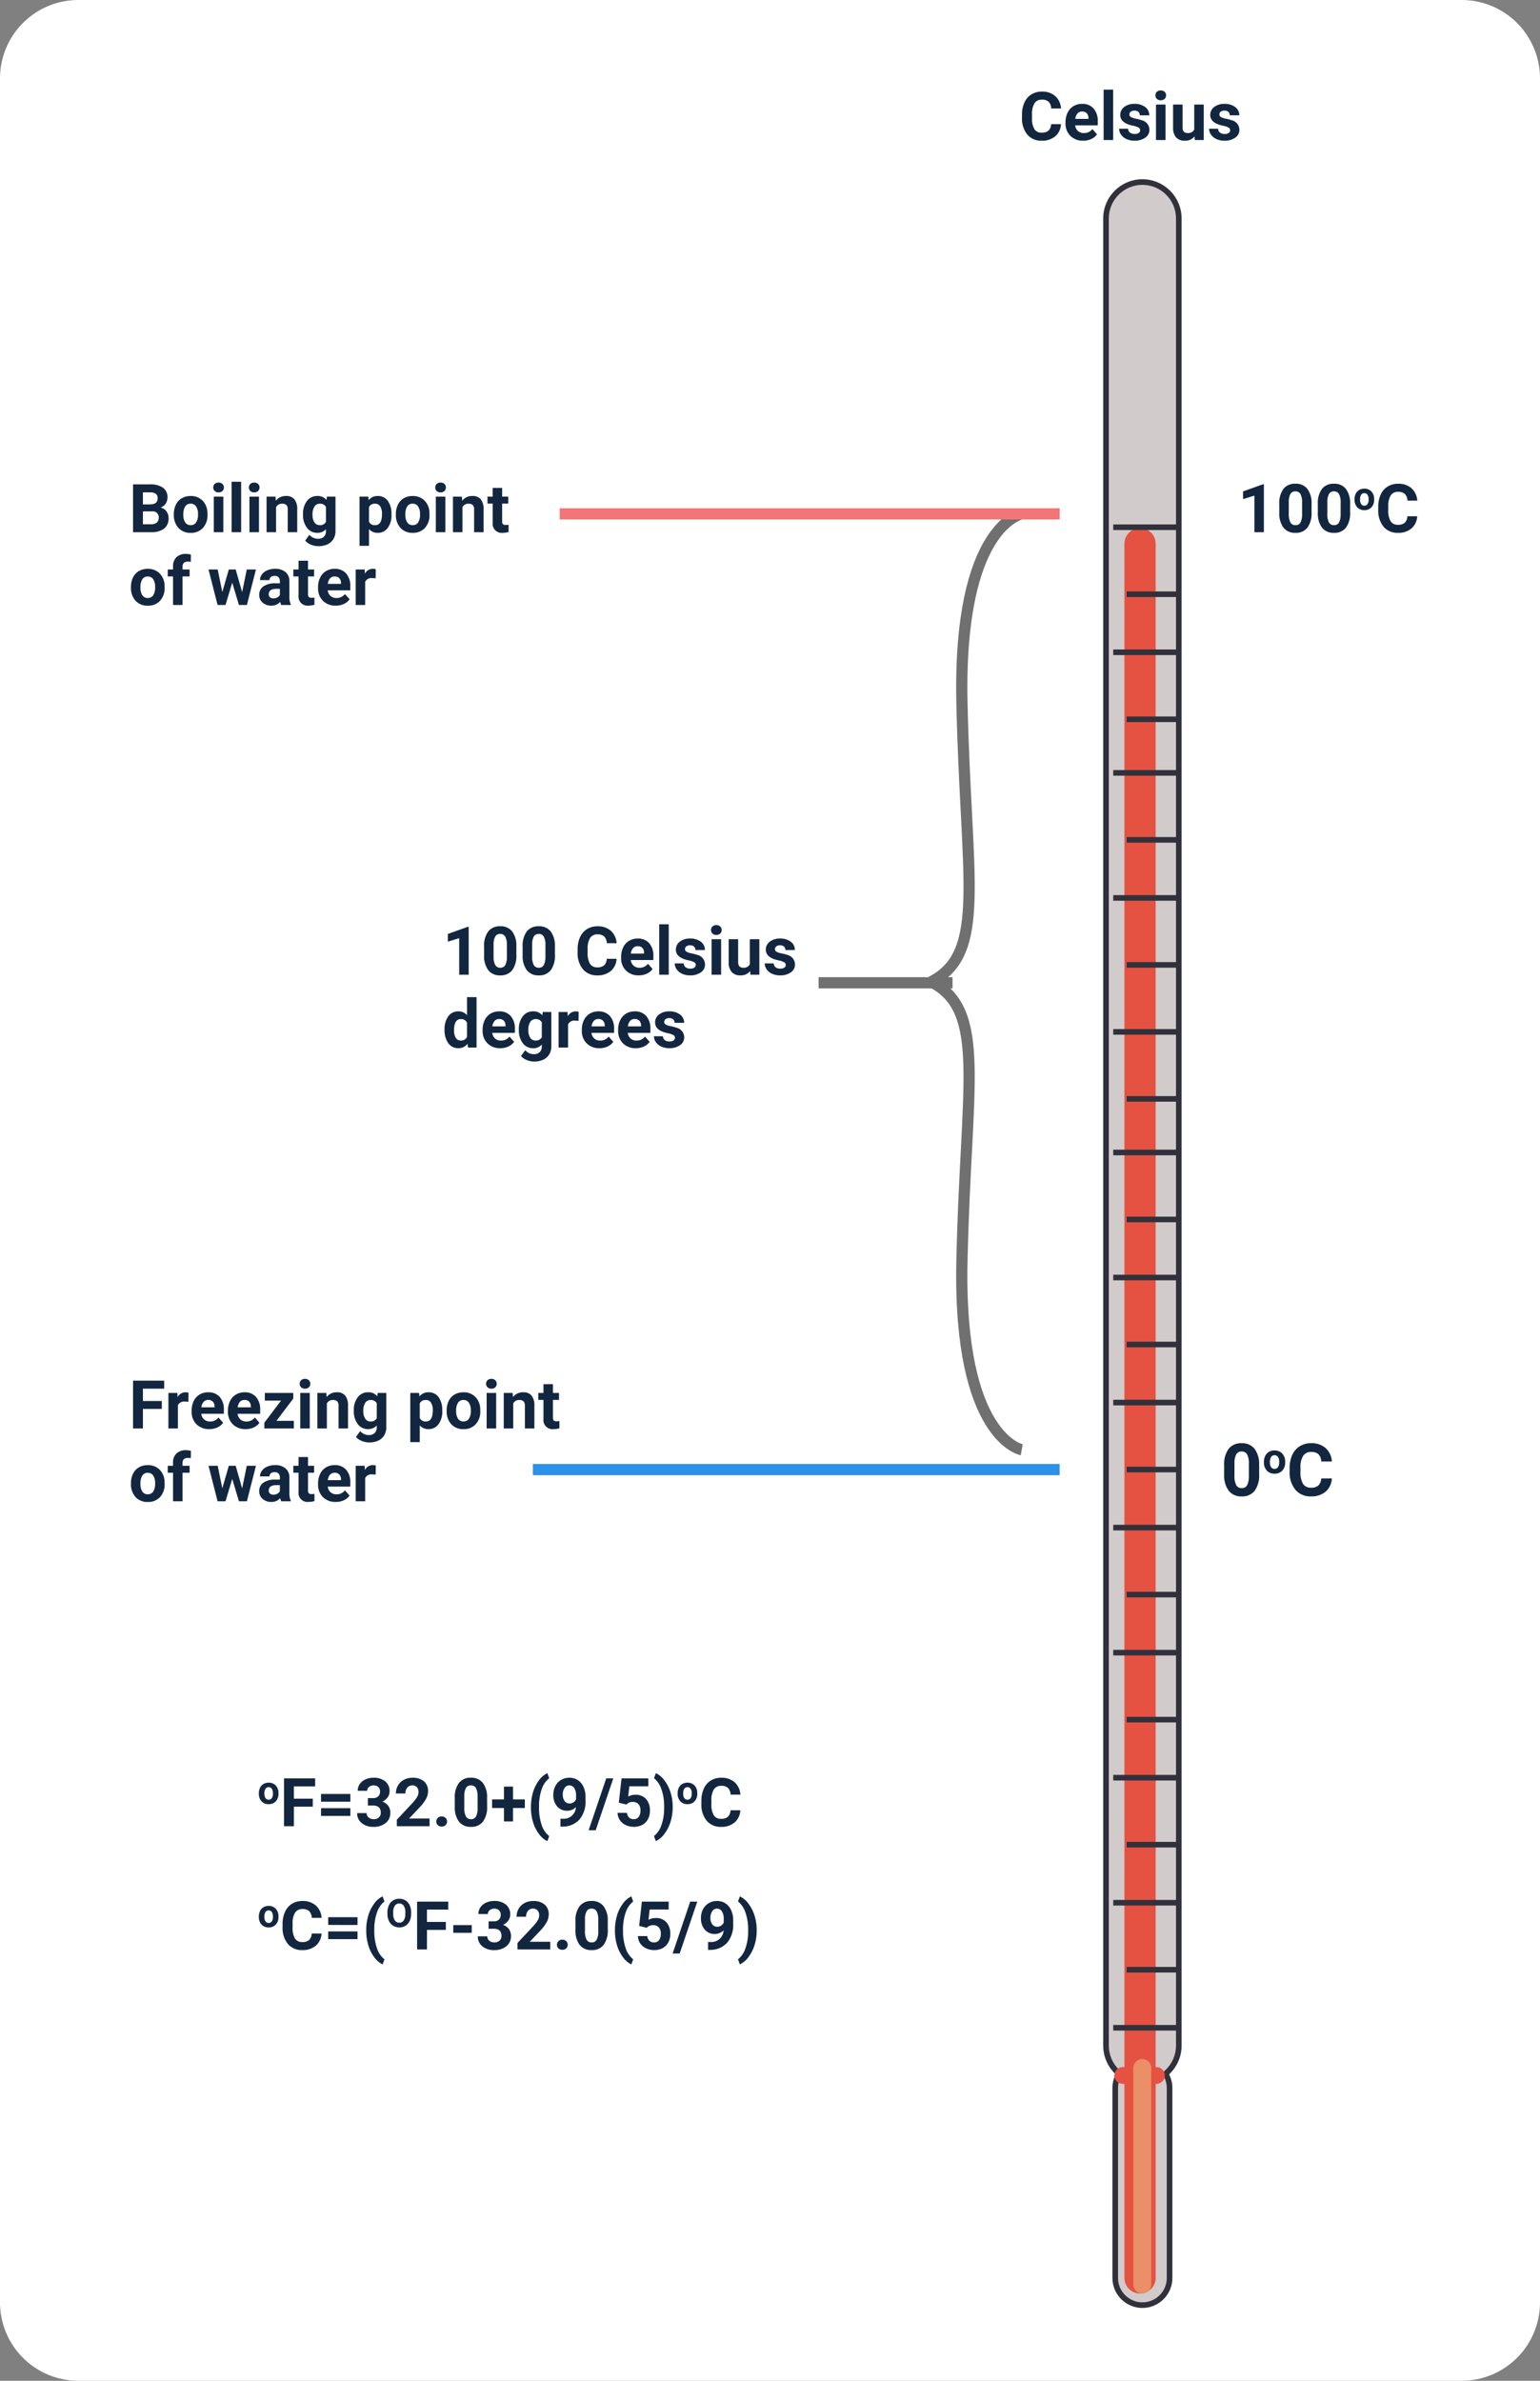 <svg xmlns="http://www.w3.org/2000/svg" width="275" height="425" viewBox="0 0 275 425">
  <rect x="0" y="0" width="275" height="425" fill="#808080" stroke="none"/>
  <g id="Grupo_178787" data-name="Grupo 178787" transform="translate(-1118 -11767.797)">
    <path id="Trazado_187568" data-name="Trazado 187568" d="M14,0H261a14,14,0,0,1,14,14V411a14,14,0,0,1-14,14H14A14,14,0,0,1,0,411V14A14,14,0,0,1,14,0Z" transform="translate(1118 11767.797)" fill="#fff"/>
    <g id="Trazado_187569" data-name="Trazado 187569" transform="translate(1315 11799.797)" fill="#d1cbcb">
      <path d="M 7 379.5 C 4.325 379.5 2.148 377.323 2.148 374.648 L 2.148 340.741 C 2.148 339.96 2.328 339.215 2.682 338.525 L 2.855 338.188 L 2.577 337.931 C 1.258 336.704 0.501 334.969 0.501 333.168 L 0.501 6.999 C 0.501 3.416 3.416 0.5 7 0.5 C 10.584 0.5 13.5 3.416 13.5 6.999 L 13.5 333.168 C 13.5 334.968 12.743 336.704 11.424 337.93 L 11.146 338.188 L 11.319 338.525 C 11.674 339.215 11.853 339.96 11.853 340.741 L 11.853 374.648 C 11.853 377.323 9.676 379.5 7 379.5 Z" stroke="none"/>
      <path d="M 7 379 C 9.401 379 11.353 377.047 11.353 374.648 L 11.353 340.741 C 11.353 340.04 11.192 339.372 10.875 338.754 L 10.528 338.08 L 11.083 337.564 C 12.302 336.432 13 334.83 13 333.168 L 13 6.999 C 13 3.691 10.309 1 7 1 C 3.692 1 1.001 3.691 1.001 6.999 L 1.001 333.168 C 1.001 334.83 1.7 336.432 2.918 337.564 L 3.473 338.08 L 3.126 338.754 C 2.809 339.372 2.648 340.04 2.648 340.741 L 2.648 374.648 C 2.648 377.047 4.6 379 7 379 M 7 380 C 4.044 380 1.648 377.603 1.648 374.648 L 1.648 340.741 C 1.648 339.86 1.86 339.03 2.237 338.297 C 0.861 337.019 0.001 335.194 0.001 333.168 L 0.001 6.999 C 0.001 3.134 3.135 8.447265827271622e-06 7 8.447265827271622e-06 C 10.866 8.447265827271622e-06 14 3.134 14 6.999 L 14 333.168 C 14 335.194 13.14 337.018 11.764 338.297 C 12.141 339.029 12.353 339.86 12.353 340.741 L 12.353 374.648 C 12.353 377.603 9.957 380 7 380 Z" stroke="none" fill="#31313c"/>
    </g>
    <path id="Trazado_187570" data-name="Trazado 187570" d="M1.5,0h6a1.5,1.5,0,0,1,0,3h-6a1.5,1.5,0,0,1,0-3Z" transform="translate(1317 12136.797)" fill="#e55242"/>
    <path id="Trazado_187571" data-name="Trazado 187571" d="M2.79,0H312.358a2.79,2.79,0,1,1,0,5.581H2.79A2.79,2.79,0,0,1,2.79,0Z" transform="translate(1318.789 12177.218) rotate(-90)" fill="#e55242"/>
    <path id="Trazado_187572" data-name="Trazado 187572" d="M1.594,0H40.26a1.594,1.594,0,1,1,0,3.189H1.594A1.594,1.594,0,0,1,1.594,0Z" transform="translate(1320.384 12177.218) rotate(-90)" fill="#ea8f68"/>
    <path id="Trazado_187573" data-name="Trazado 187573" d="M0,0H11.958" transform="translate(1316.796 11861.917)" fill="none" stroke="#31313c" stroke-width="1"/>
    <path id="Trazado_187574" data-name="Trazado 187574" d="M0,0H11.958" transform="translate(1316.796 11884.239)" fill="none" stroke="#31313c" stroke-width="1"/>
    <path id="Trazado_187575" data-name="Trazado 187575" d="M0,0H11.958" transform="translate(1316.796 11905.765)" fill="none" stroke="#31313c" stroke-width="1"/>
    <path id="Trazado_187576" data-name="Trazado 187576" d="M0,0H11.958" transform="translate(1316.796 11928.087)" fill="none" stroke="#31313c" stroke-width="1"/>
    <path id="Trazado_187577" data-name="Trazado 187577" d="M0,0H11.958" transform="translate(1316.796 11952.003)" fill="none" stroke="#31313c" stroke-width="1"/>
    <path id="Trazado_187578" data-name="Trazado 187578" d="M0,0H11.958" transform="translate(1316.796 11973.528)" fill="none" stroke="#31313c" stroke-width="1"/>
    <path id="Trazado_187579" data-name="Trazado 187579" d="M0,0H11.958" transform="translate(1316.796 11995.851)" fill="none" stroke="#31313c" stroke-width="1"/>
    <path id="Trazado_187580" data-name="Trazado 187580" d="M0,0H11.958" transform="translate(1316.796 12018.173)" fill="none" stroke="#31313c" stroke-width="1"/>
    <path id="Trazado_187581" data-name="Trazado 187581" d="M0,0H11.958" transform="translate(1316.796 12040.494)" fill="none" stroke="#31313c" stroke-width="1"/>
    <path id="Trazado_187582" data-name="Trazado 187582" d="M0,0H11.958" transform="translate(1316.796 12062.816)" fill="none" stroke="#31313c" stroke-width="1"/>
    <path id="Trazado_187583" data-name="Trazado 187583" d="M0,0H11.958" transform="translate(1316.796 12085.139)" fill="none" stroke="#31313c" stroke-width="1"/>
    <path id="Trazado_187584" data-name="Trazado 187584" d="M0,0H11.958" transform="translate(1316.796 12107.461)" fill="none" stroke="#31313c" stroke-width="1"/>
    <path id="Trazado_187585" data-name="Trazado 187585" d="M0,0H11.958" transform="translate(1316.796 12129.783)" fill="none" stroke="#31313c" stroke-width="1"/>
    <path id="Trazado_187586" data-name="Trazado 187586" d="M0,0H9.567" transform="translate(1319.188 11873.876)" fill="none" stroke="#31313c" stroke-width="1"/>
    <path id="Trazado_187587" data-name="Trazado 187587" d="M0,0H9.567" transform="translate(1319.188 11896.198)" fill="none" stroke="#31313c" stroke-width="1"/>
    <path id="Trazado_187588" data-name="Trazado 187588" d="M0,0H9.567" transform="translate(1319.188 11917.723)" fill="none" stroke="#31313c" stroke-width="1"/>
    <path id="Trazado_187589" data-name="Trazado 187589" d="M0,0H9.567" transform="translate(1319.188 11940.045)" fill="none" stroke="#31313c" stroke-width="1"/>
    <path id="Trazado_187590" data-name="Trazado 187590" d="M0,0H9.567" transform="translate(1319.188 11963.962)" fill="none" stroke="#31313c" stroke-width="1"/>
    <path id="Trazado_187591" data-name="Trazado 187591" d="M0,0H9.567" transform="translate(1319.188 11985.486)" fill="none" stroke="#31313c" stroke-width="1"/>
    <path id="Trazado_187592" data-name="Trazado 187592" d="M0,0H9.567" transform="translate(1319.188 12007.809)" fill="none" stroke="#31313c" stroke-width="1"/>
    <path id="Trazado_187593" data-name="Trazado 187593" d="M0,0H9.567" transform="translate(1319.188 12030.131)" fill="none" stroke="#31313c" stroke-width="1"/>
    <path id="Trazado_187594" data-name="Trazado 187594" d="M0,0H9.567" transform="translate(1319.188 12052.453)" fill="none" stroke="#31313c" stroke-width="1"/>
    <path id="Trazado_187595" data-name="Trazado 187595" d="M0,0H9.567" transform="translate(1319.188 12074.775)" fill="none" stroke="#31313c" stroke-width="1"/>
    <path id="Trazado_187596" data-name="Trazado 187596" d="M0,0H9.567" transform="translate(1319.188 12097.097)" fill="none" stroke="#31313c" stroke-width="1"/>
    <path id="Trazado_187597" data-name="Trazado 187597" d="M0,0H9.567" transform="translate(1319.188 12119.419)" fill="none" stroke="#31313c" stroke-width="1"/>
    <path id="Trazado_187598" data-name="Trazado 187598" d="M4.693,0H3V-6.527L.979-5.9V-7.277L4.512-8.543h.182Zm8.514-3.527A4.322,4.322,0,0,1,12.475-.82,2.557,2.557,0,0,1,10.33.117,2.574,2.574,0,0,1,8.2-.8a4.2,4.2,0,0,1-.756-2.637V-5.01a4.265,4.265,0,0,1,.741-2.713,2.576,2.576,0,0,1,2.136-.926,2.578,2.578,0,0,1,2.133.917A4.182,4.182,0,0,1,13.207-5.1ZM11.514-5.254a3.124,3.124,0,0,0-.29-1.546.98.98,0,0,0-.905-.484.963.963,0,0,0-.882.46,2.924,2.924,0,0,0-.3,1.44v2.076a3.279,3.279,0,0,0,.284,1.551.967.967,0,0,0,.911.507.951.951,0,0,0,.9-.487,3.2,3.2,0,0,0,.287-1.49Zm8.578,1.727A4.322,4.322,0,0,1,19.359-.82a2.557,2.557,0,0,1-2.145.938A2.574,2.574,0,0,1,15.082-.8a4.2,4.2,0,0,1-.756-2.637V-5.01a4.265,4.265,0,0,1,.741-2.713A2.576,2.576,0,0,1,17.2-8.648a2.578,2.578,0,0,1,2.133.917A4.182,4.182,0,0,1,20.092-5.1ZM18.4-5.254a3.124,3.124,0,0,0-.29-1.546.98.98,0,0,0-.905-.484.963.963,0,0,0-.882.46,2.924,2.924,0,0,0-.3,1.44v2.076A3.279,3.279,0,0,0,16.3-1.755a.967.967,0,0,0,.911.507.951.951,0,0,0,.9-.487,3.2,3.2,0,0,0,.287-1.49Zm2.481-.629a2.193,2.193,0,0,1,.212-.981,1.551,1.551,0,0,1,.61-.666,1.78,1.78,0,0,1,.925-.236,1.684,1.684,0,0,1,1.222.458,1.838,1.838,0,0,1,.528,1.244l.007.253a1.933,1.933,0,0,1-.475,1.365,1.651,1.651,0,0,1-1.275.514,1.66,1.66,0,0,1-1.277-.513,1.967,1.967,0,0,1-.477-1.394Zm.988.07a1.382,1.382,0,0,0,.2.806.654.654,0,0,0,.567.279A.655.655,0,0,0,23.194-5a1.513,1.513,0,0,0,.2-.881,1.368,1.368,0,0,0-.2-.8.655.655,0,0,0-.567-.284.645.645,0,0,0-.561.282A1.538,1.538,0,0,0,21.868-5.813Zm10.2,2.971A3.019,3.019,0,0,1,31.054-.674a3.57,3.57,0,0,1-2.417.791,3.21,3.21,0,0,1-2.581-1.1,4.529,4.529,0,0,1-.94-3.032v-.521a5.114,5.114,0,0,1,.434-2.168,3.249,3.249,0,0,1,1.239-1.438,3.471,3.471,0,0,1,1.872-.5,3.478,3.478,0,0,1,2.379.791,3.244,3.244,0,0,1,1.043,2.221H30.325a1.782,1.782,0,0,0-.46-1.2,1.7,1.7,0,0,0-1.2-.372,1.494,1.494,0,0,0-1.315.63A3.53,3.53,0,0,0,26.9-4.623v.645a3.778,3.778,0,0,0,.419,2.021,1.466,1.466,0,0,0,1.321.639,1.735,1.735,0,0,0,1.216-.372,1.681,1.681,0,0,0,.46-1.151Z" transform="translate(1339 11862.797)" fill="#12263f"/>
    <path id="Trazado_187599" data-name="Trazado 187599" d="M7.459-2.842A3.019,3.019,0,0,1,6.442-.674,3.57,3.57,0,0,1,4.025.117a3.21,3.21,0,0,1-2.581-1.1A4.529,4.529,0,0,1,.5-4.02v-.521A5.114,5.114,0,0,1,.938-6.709,3.249,3.249,0,0,1,2.177-8.147a3.471,3.471,0,0,1,1.872-.5,3.478,3.478,0,0,1,2.379.791A3.244,3.244,0,0,1,7.471-5.637H5.713a1.782,1.782,0,0,0-.46-1.2,1.7,1.7,0,0,0-1.2-.372,1.494,1.494,0,0,0-1.315.63,3.53,3.53,0,0,0-.448,1.954v.645A3.778,3.778,0,0,0,2.7-1.957a1.466,1.466,0,0,0,1.321.639A1.735,1.735,0,0,0,5.241-1.69,1.681,1.681,0,0,0,5.7-2.842ZM11.42.117A3.112,3.112,0,0,1,9.149-.738a3.041,3.041,0,0,1-.876-2.279v-.164A3.83,3.83,0,0,1,8.643-4.89,2.709,2.709,0,0,1,9.688-6.05a2.936,2.936,0,0,1,1.544-.407,2.631,2.631,0,0,1,2.048.82,3.333,3.333,0,0,1,.747,2.326v.691H9.99a1.573,1.573,0,0,0,.5,1,1.5,1.5,0,0,0,1.046.375,1.828,1.828,0,0,0,1.529-.709l.832.932a2.542,2.542,0,0,1-1.031.841A3.383,3.383,0,0,1,11.42.117Zm-.193-5.209a1.058,1.058,0,0,0-.817.341,1.768,1.768,0,0,0-.4.977h2.355v-.135a1.261,1.261,0,0,0-.3-.874A1.092,1.092,0,0,0,11.227-5.092ZM16.775,0h-1.7V-9h1.7ZM21.6-1.752a.546.546,0,0,0-.308-.489,3.494,3.494,0,0,0-.987-.319q-2.262-.475-2.262-1.922a1.742,1.742,0,0,1,.7-1.409,2.825,2.825,0,0,1,1.831-.565,3.04,3.04,0,0,1,1.931.568,1.791,1.791,0,0,1,.724,1.477H21.539a.819.819,0,0,0-.234-.6.992.992,0,0,0-.732-.237,1.013,1.013,0,0,0-.662.193.61.61,0,0,0-.234.492.522.522,0,0,0,.267.454,2.743,2.743,0,0,0,.9.3,7.346,7.346,0,0,1,1.066.284A1.752,1.752,0,0,1,23.25-1.822a1.654,1.654,0,0,1-.744,1.4,3.21,3.21,0,0,1-1.922.536,3.353,3.353,0,0,1-1.415-.284,2.374,2.374,0,0,1-.97-.779,1.811,1.811,0,0,1-.352-1.069h1.605a.884.884,0,0,0,.334.691,1.325,1.325,0,0,0,.832.24,1.226,1.226,0,0,0,.735-.185A.574.574,0,0,0,21.6-1.752ZM26.127,0h-1.7V-6.34h1.7Zm-1.8-7.98a.834.834,0,0,1,.255-.627.958.958,0,0,1,.694-.246.96.96,0,0,1,.691.246.829.829,0,0,1,.258.627.831.831,0,0,1-.261.633.962.962,0,0,1-.688.246.962.962,0,0,1-.688-.246A.831.831,0,0,1,24.328-7.98Zm6.99,7.336a2.124,2.124,0,0,1-1.734.762,2,2,0,0,1-1.556-.586,2.5,2.5,0,0,1-.548-1.717V-6.34h1.693v4.1q0,.991.9.991a1.223,1.223,0,0,0,1.184-.6V-6.34h1.7V0H31.365ZM37.67-1.752a.546.546,0,0,0-.308-.489,3.494,3.494,0,0,0-.987-.319q-2.262-.475-2.262-1.922a1.742,1.742,0,0,1,.7-1.409,2.825,2.825,0,0,1,1.831-.565,3.04,3.04,0,0,1,1.931.568A1.791,1.791,0,0,1,39.3-4.412H37.605a.819.819,0,0,0-.234-.6.992.992,0,0,0-.732-.237,1.013,1.013,0,0,0-.662.193.61.61,0,0,0-.234.492.522.522,0,0,0,.267.454,2.743,2.743,0,0,0,.9.3,7.346,7.346,0,0,1,1.066.284,1.752,1.752,0,0,1,1.342,1.705,1.654,1.654,0,0,1-.744,1.4A3.21,3.21,0,0,1,36.65.117a3.353,3.353,0,0,1-1.415-.284,2.374,2.374,0,0,1-.97-.779,1.811,1.811,0,0,1-.352-1.069H35.52a.884.884,0,0,0,.334.691,1.325,1.325,0,0,0,.832.24,1.226,1.226,0,0,0,.735-.185A.574.574,0,0,0,37.67-1.752Z" transform="translate(1300 11792.797)" fill="#12263f"/>
    <path id="Trazado_187600" data-name="Trazado 187600" d="M.762,0V-8.531H3.75a3.924,3.924,0,0,1,2.355.595,2.034,2.034,0,0,1,.8,1.743,1.927,1.927,0,0,1-.322,1.1,1.861,1.861,0,0,1-.9.7,1.8,1.8,0,0,1,1.034.662A1.957,1.957,0,0,1,7.1-2.508,2.251,2.251,0,0,1,6.316-.645,3.535,3.535,0,0,1,4.078,0ZM2.52-3.715v2.3H4.025a1.453,1.453,0,0,0,.97-.3,1.015,1.015,0,0,0,.349-.817A1.071,1.071,0,0,0,4.131-3.715Zm0-1.242h1.3Q5.15-4.98,5.15-6.018a.98.98,0,0,0-.337-.835A1.772,1.772,0,0,0,3.75-7.107H2.52ZM8.045-3.229A3.76,3.76,0,0,1,8.408-4.91,2.659,2.659,0,0,1,9.454-6.053a3.051,3.051,0,0,1,1.585-.4,2.887,2.887,0,0,1,2.095.785,3.151,3.151,0,0,1,.905,2.133l.012.434a3.314,3.314,0,0,1-.814,2.341,2.831,2.831,0,0,1-2.186.882A2.845,2.845,0,0,1,8.862-.762a3.372,3.372,0,0,1-.817-2.391Zm1.693.12a2.37,2.37,0,0,0,.34,1.382,1.121,1.121,0,0,0,.973.478,1.124,1.124,0,0,0,.961-.472,2.593,2.593,0,0,0,.346-1.511A2.346,2.346,0,0,0,12.012-4.6a1.124,1.124,0,0,0-.973-.487,1.105,1.105,0,0,0-.961.484A2.637,2.637,0,0,0,9.738-3.108ZM16.881,0h-1.7V-6.34h1.7Zm-1.8-7.98a.834.834,0,0,1,.255-.627.958.958,0,0,1,.694-.246.96.96,0,0,1,.691.246.829.829,0,0,1,.258.627.831.831,0,0,1-.261.633.962.962,0,0,1-.688.246.962.962,0,0,1-.688-.246A.831.831,0,0,1,15.082-7.98ZM20.063,0h-1.7V-9h1.7Zm3.182,0h-1.7V-6.34h1.7Zm-1.8-7.98a.834.834,0,0,1,.255-.627.958.958,0,0,1,.694-.246.96.96,0,0,1,.691.246.829.829,0,0,1,.258.627.831.831,0,0,1-.261.633.962.962,0,0,1-.688.246.962.962,0,0,1-.688-.246A.831.831,0,0,1,21.445-7.98ZM26.2-6.34l.053.732a2.213,2.213,0,0,1,1.822-.85,1.84,1.84,0,0,1,1.5.592,2.761,2.761,0,0,1,.5,1.77V0H28.383V-4.055a1.1,1.1,0,0,0-.234-.782,1.049,1.049,0,0,0-.779-.243,1.165,1.165,0,0,0-1.072.609V0H24.6V-6.34Zm4.916,3.123a3.716,3.716,0,0,1,.694-2.35,2.25,2.25,0,0,1,1.872-.891,1.973,1.973,0,0,1,1.623.715l.07-.6h1.535V-.211a2.71,2.71,0,0,1-.378,1.447,2.427,2.427,0,0,1-1.063.938,3.739,3.739,0,0,1-1.605.322A3.476,3.476,0,0,1,32.5,2.218a2.413,2.413,0,0,1-1-.718L32.25.469a1.984,1.984,0,0,0,1.535.709,1.452,1.452,0,0,0,1.049-.36,1.352,1.352,0,0,0,.375-1.022v-.34a1.959,1.959,0,0,1-1.541.662,2.244,2.244,0,0,1-1.849-.894,3.715,3.715,0,0,1-.706-2.37Zm1.693.126a2.314,2.314,0,0,0,.346,1.353,1.1,1.1,0,0,0,.949.49,1.176,1.176,0,0,0,1.107-.581V-4.5a1.173,1.173,0,0,0-1.1-.581,1.107,1.107,0,0,0-.958.5A2.608,2.608,0,0,0,32.807-3.091Zm14.1-.021a3.8,3.8,0,0,1-.665,2.347,2.132,2.132,0,0,1-1.8.882,1.975,1.975,0,0,1-1.553-.668V2.438H41.2V-6.34h1.57l.059.621a1.99,1.99,0,0,1,1.605-.738,2.147,2.147,0,0,1,1.822.867A3.905,3.905,0,0,1,46.9-3.2Zm-1.693-.123A2.5,2.5,0,0,0,44.9-4.6a1.021,1.021,0,0,0-.911-.48,1.109,1.109,0,0,0-1.1.609v2.6A1.128,1.128,0,0,0,44-1.248Q45.211-1.248,45.211-3.234Zm2.479.006a3.76,3.76,0,0,1,.363-1.682A2.659,2.659,0,0,1,49.1-6.053a3.051,3.051,0,0,1,1.585-.4,2.887,2.887,0,0,1,2.095.785,3.151,3.151,0,0,1,.905,2.133l.012.434a3.314,3.314,0,0,1-.814,2.341A2.831,2.831,0,0,1,50.7.117a2.845,2.845,0,0,1-2.188-.879,3.372,3.372,0,0,1-.817-2.391Zm1.693.12a2.37,2.37,0,0,0,.34,1.382,1.121,1.121,0,0,0,.973.478,1.124,1.124,0,0,0,.961-.472A2.593,2.593,0,0,0,52-3.232,2.346,2.346,0,0,0,51.656-4.6a1.124,1.124,0,0,0-.973-.487,1.105,1.105,0,0,0-.961.484A2.637,2.637,0,0,0,49.383-3.108ZM56.525,0h-1.7V-6.34h1.7Zm-1.8-7.98a.834.834,0,0,1,.255-.627.958.958,0,0,1,.694-.246.96.96,0,0,1,.691.246.829.829,0,0,1,.258.627.831.831,0,0,1-.261.633.962.962,0,0,1-.688.246.962.962,0,0,1-.688-.246A.831.831,0,0,1,54.727-7.98ZM59.479-6.34l.053.732a2.213,2.213,0,0,1,1.822-.85,1.84,1.84,0,0,1,1.5.592,2.761,2.761,0,0,1,.5,1.77V0H61.664V-4.055a1.1,1.1,0,0,0-.234-.782,1.049,1.049,0,0,0-.779-.243,1.165,1.165,0,0,0-1.072.609V0H57.885V-6.34ZM66.668-7.9V-6.34h1.084V-5.1H66.668v3.164a.756.756,0,0,0,.135.5.677.677,0,0,0,.516.152,2.7,2.7,0,0,0,.5-.041V-.035a3.486,3.486,0,0,1-1.025.152,1.617,1.617,0,0,1-1.816-1.8V-5.1h-.926V-6.34h.926V-7.9ZM.387,9.771A3.76,3.76,0,0,1,.75,8.09,2.659,2.659,0,0,1,1.8,6.947a3.051,3.051,0,0,1,1.585-.4,2.887,2.887,0,0,1,2.095.785,3.151,3.151,0,0,1,.905,2.133l.012.434a3.314,3.314,0,0,1-.814,2.341,2.831,2.831,0,0,1-2.186.882A2.845,2.845,0,0,1,1.2,12.238,3.372,3.372,0,0,1,.387,9.848Zm1.693.12a2.37,2.37,0,0,0,.34,1.382,1.121,1.121,0,0,0,.973.478,1.124,1.124,0,0,0,.961-.472A2.593,2.593,0,0,0,4.7,9.768,2.346,2.346,0,0,0,4.354,8.4a1.124,1.124,0,0,0-.973-.487,1.105,1.105,0,0,0-.961.484A2.637,2.637,0,0,0,2.08,9.892ZM7.9,13V7.9H6.955V6.66H7.9V6.121a2.189,2.189,0,0,1,.612-1.655,2.371,2.371,0,0,1,1.714-.589,3.959,3.959,0,0,1,.861.117l-.018,1.313a2.159,2.159,0,0,0-.516-.053q-.955,0-.955.9v.51h1.26V7.9H9.6V13Zm12.34-2.3L21.07,6.66h1.635L21.088,13H19.67l-1.2-3.99L17.268,13H15.855L14.238,6.66h1.635l.826,4.031,1.16-4.031h1.225ZM27.217,13a1.88,1.88,0,0,1-.17-.568,2.049,2.049,0,0,1-1.6.686,2.251,2.251,0,0,1-1.544-.539,1.734,1.734,0,0,1-.612-1.359,1.792,1.792,0,0,1,.747-1.547A3.686,3.686,0,0,1,26.2,9.127h.779V8.764a1.045,1.045,0,0,0-.226-.7.887.887,0,0,0-.712-.264A1.009,1.009,0,0,0,25.368,8a.7.7,0,0,0-.243.563H23.432a1.7,1.7,0,0,1,.34-1.02,2.246,2.246,0,0,1,.961-.735,3.5,3.5,0,0,1,1.395-.267,2.767,2.767,0,0,1,1.86.589,2.06,2.06,0,0,1,.688,1.655v2.748a3.031,3.031,0,0,0,.252,1.365V13Zm-1.4-1.178a1.458,1.458,0,0,0,.691-.167,1.1,1.1,0,0,0,.469-.448v-1.09h-.633q-1.271,0-1.354.879l-.006.1a.678.678,0,0,0,.223.521A.865.865,0,0,0,25.816,11.822ZM32,5.1V6.66h1.084V7.9H32v3.164a.756.756,0,0,0,.135.5.677.677,0,0,0,.516.152,2.7,2.7,0,0,0,.5-.041v1.283a3.486,3.486,0,0,1-1.025.152,1.617,1.617,0,0,1-1.816-1.8V7.9h-.926V6.66h.926V5.1Zm4.945,8.016a3.112,3.112,0,0,1-2.271-.855A3.041,3.041,0,0,1,33.8,9.982V9.818a3.83,3.83,0,0,1,.369-1.708,2.709,2.709,0,0,1,1.046-1.16,2.936,2.936,0,0,1,1.544-.407,2.631,2.631,0,0,1,2.048.82,3.333,3.333,0,0,1,.747,2.326v.691H35.52a1.573,1.573,0,0,0,.5,1,1.5,1.5,0,0,0,1.046.375,1.828,1.828,0,0,0,1.529-.709l.832.932a2.542,2.542,0,0,1-1.031.841A3.383,3.383,0,0,1,36.949,13.117Zm-.193-5.209a1.058,1.058,0,0,0-.817.341,1.768,1.768,0,0,0-.4.977h2.355V9.091a1.261,1.261,0,0,0-.3-.874A1.092,1.092,0,0,0,36.756,7.908Zm7.324.34a4.6,4.6,0,0,0-.609-.047,1.24,1.24,0,0,0-1.26.65V13H40.518V6.66h1.6l.047.756a1.569,1.569,0,0,1,1.412-.873,1.774,1.774,0,0,1,.527.076Z" transform="translate(1141 11862.797)" fill="#12263f"/>
    <path id="Trazado_187601" data-name="Trazado 187601" d="M5.895-3.486H2.52V0H.762V-8.531H6.316v1.424H2.52v2.2H5.895Zm4.74-1.266a4.6,4.6,0,0,0-.609-.047,1.24,1.24,0,0,0-1.26.65V0H7.072V-6.34h1.6l.047.756a1.569,1.569,0,0,1,1.412-.873,1.774,1.774,0,0,1,.527.076ZM14.367.117A3.112,3.112,0,0,1,12.1-.738a3.041,3.041,0,0,1-.876-2.279v-.164A3.83,3.83,0,0,1,11.59-4.89a2.709,2.709,0,0,1,1.046-1.16,2.936,2.936,0,0,1,1.544-.407,2.631,2.631,0,0,1,2.048.82,3.333,3.333,0,0,1,.747,2.326v.691H12.938a1.573,1.573,0,0,0,.5,1,1.5,1.5,0,0,0,1.046.375,1.828,1.828,0,0,0,1.529-.709l.832.932a2.542,2.542,0,0,1-1.031.841A3.383,3.383,0,0,1,14.367.117Zm-.193-5.209a1.058,1.058,0,0,0-.817.341,1.768,1.768,0,0,0-.4.977h2.355v-.135a1.261,1.261,0,0,0-.3-.874A1.092,1.092,0,0,0,14.174-5.092ZM20.854.117a3.112,3.112,0,0,1-2.271-.855,3.041,3.041,0,0,1-.876-2.279v-.164a3.83,3.83,0,0,1,.369-1.708,2.709,2.709,0,0,1,1.046-1.16,2.936,2.936,0,0,1,1.544-.407,2.631,2.631,0,0,1,2.048.82,3.333,3.333,0,0,1,.747,2.326v.691H19.424a1.573,1.573,0,0,0,.5,1,1.5,1.5,0,0,0,1.046.375,1.828,1.828,0,0,0,1.529-.709l.832.932a2.542,2.542,0,0,1-1.031.841A3.383,3.383,0,0,1,20.854.117ZM20.66-5.092a1.058,1.058,0,0,0-.817.341,1.768,1.768,0,0,0-.4.977H21.8v-.135a1.261,1.261,0,0,0-.3-.874A1.092,1.092,0,0,0,20.66-5.092Zm5.707,3.727h3.1V0H24.205V-1.031l2.982-3.943H24.293V-6.34h5.08v1ZM32.314,0h-1.7V-6.34h1.7Zm-1.8-7.98a.834.834,0,0,1,.255-.627.958.958,0,0,1,.694-.246.96.96,0,0,1,.691.246.829.829,0,0,1,.258.627.831.831,0,0,1-.261.633.962.962,0,0,1-.688.246.962.962,0,0,1-.688-.246A.831.831,0,0,1,30.516-7.98ZM35.268-6.34l.053.732a2.213,2.213,0,0,1,1.822-.85,1.84,1.84,0,0,1,1.5.592,2.761,2.761,0,0,1,.5,1.77V0H37.453V-4.055a1.1,1.1,0,0,0-.234-.782,1.049,1.049,0,0,0-.779-.243,1.165,1.165,0,0,0-1.072.609V0H33.674V-6.34Zm4.916,3.123a3.716,3.716,0,0,1,.694-2.35,2.25,2.25,0,0,1,1.872-.891,1.973,1.973,0,0,1,1.623.715l.07-.6h1.535V-.211A2.71,2.71,0,0,1,45.6,1.236a2.427,2.427,0,0,1-1.063.938,3.739,3.739,0,0,1-1.605.322,3.476,3.476,0,0,1-1.359-.278,2.413,2.413,0,0,1-1-.718L41.32.469a1.984,1.984,0,0,0,1.535.709A1.452,1.452,0,0,0,43.9.817a1.352,1.352,0,0,0,.375-1.022v-.34a1.959,1.959,0,0,1-1.541.662A2.244,2.244,0,0,1,40.89-.776a3.715,3.715,0,0,1-.706-2.37Zm1.693.126a2.314,2.314,0,0,0,.346,1.353,1.1,1.1,0,0,0,.949.49,1.176,1.176,0,0,0,1.107-.581V-4.5a1.173,1.173,0,0,0-1.1-.581,1.107,1.107,0,0,0-.958.5A2.608,2.608,0,0,0,41.877-3.091Zm14.1-.021A3.8,3.8,0,0,1,55.31-.765a2.132,2.132,0,0,1-1.8.882,1.975,1.975,0,0,1-1.553-.668V2.438H50.268V-6.34h1.57l.059.621A1.99,1.99,0,0,1,53.5-6.457a2.147,2.147,0,0,1,1.822.867,3.905,3.905,0,0,1,.65,2.391Zm-1.693-.123A2.5,2.5,0,0,0,53.968-4.6a1.021,1.021,0,0,0-.911-.48,1.109,1.109,0,0,0-1.1.609v2.6a1.128,1.128,0,0,0,1.107.627Q54.281-1.248,54.281-3.234Zm2.479.006a3.76,3.76,0,0,1,.363-1.682,2.659,2.659,0,0,1,1.046-1.143,3.051,3.051,0,0,1,1.585-.4,2.887,2.887,0,0,1,2.095.785,3.151,3.151,0,0,1,.905,2.133l.012.434a3.314,3.314,0,0,1-.814,2.341,2.831,2.831,0,0,1-2.186.882,2.845,2.845,0,0,1-2.188-.879,3.372,3.372,0,0,1-.817-2.391Zm1.693.12a2.37,2.37,0,0,0,.34,1.382,1.121,1.121,0,0,0,.973.478,1.124,1.124,0,0,0,.961-.472,2.593,2.593,0,0,0,.346-1.511A2.346,2.346,0,0,0,60.727-4.6a1.124,1.124,0,0,0-.973-.487,1.105,1.105,0,0,0-.961.484A2.637,2.637,0,0,0,58.453-3.108ZM65.6,0H63.9V-6.34h1.7ZM63.8-7.98a.834.834,0,0,1,.255-.627.958.958,0,0,1,.694-.246.96.96,0,0,1,.691.246.829.829,0,0,1,.258.627.831.831,0,0,1-.261.633.962.962,0,0,1-.688.246.962.962,0,0,1-.688-.246A.831.831,0,0,1,63.8-7.98ZM68.549-6.34l.053.732a2.213,2.213,0,0,1,1.822-.85,1.84,1.84,0,0,1,1.5.592,2.761,2.761,0,0,1,.5,1.77V0H70.734V-4.055a1.1,1.1,0,0,0-.234-.782,1.049,1.049,0,0,0-.779-.243,1.165,1.165,0,0,0-1.072.609V0H66.955V-6.34ZM75.738-7.9V-6.34h1.084V-5.1H75.738v3.164a.756.756,0,0,0,.135.5.677.677,0,0,0,.516.152,2.7,2.7,0,0,0,.5-.041V-.035a3.486,3.486,0,0,1-1.025.152,1.617,1.617,0,0,1-1.816-1.8V-5.1h-.926V-6.34h.926V-7.9ZM.387,9.771A3.76,3.76,0,0,1,.75,8.09,2.659,2.659,0,0,1,1.8,6.947a3.051,3.051,0,0,1,1.585-.4,2.887,2.887,0,0,1,2.095.785,3.151,3.151,0,0,1,.905,2.133l.012.434a3.314,3.314,0,0,1-.814,2.341,2.831,2.831,0,0,1-2.186.882A2.845,2.845,0,0,1,1.2,12.238,3.372,3.372,0,0,1,.387,9.848Zm1.693.12a2.37,2.37,0,0,0,.34,1.382,1.121,1.121,0,0,0,.973.478,1.124,1.124,0,0,0,.961-.472A2.593,2.593,0,0,0,4.7,9.768,2.346,2.346,0,0,0,4.354,8.4a1.124,1.124,0,0,0-.973-.487,1.105,1.105,0,0,0-.961.484A2.637,2.637,0,0,0,2.08,9.892ZM7.9,13V7.9H6.955V6.66H7.9V6.121a2.189,2.189,0,0,1,.612-1.655,2.371,2.371,0,0,1,1.714-.589,3.959,3.959,0,0,1,.861.117l-.018,1.313a2.159,2.159,0,0,0-.516-.053q-.955,0-.955.9v.51h1.26V7.9H9.6V13Zm12.34-2.3L21.07,6.66h1.635L21.088,13H19.67l-1.2-3.99L17.268,13H15.855L14.238,6.66h1.635l.826,4.031,1.16-4.031h1.225ZM27.217,13a1.88,1.88,0,0,1-.17-.568,2.049,2.049,0,0,1-1.6.686,2.251,2.251,0,0,1-1.544-.539,1.734,1.734,0,0,1-.612-1.359,1.792,1.792,0,0,1,.747-1.547A3.686,3.686,0,0,1,26.2,9.127h.779V8.764a1.045,1.045,0,0,0-.226-.7.887.887,0,0,0-.712-.264A1.009,1.009,0,0,0,25.368,8a.7.7,0,0,0-.243.563H23.432a1.7,1.7,0,0,1,.34-1.02,2.246,2.246,0,0,1,.961-.735,3.5,3.5,0,0,1,1.395-.267,2.767,2.767,0,0,1,1.86.589,2.06,2.06,0,0,1,.688,1.655v2.748a3.031,3.031,0,0,0,.252,1.365V13Zm-1.4-1.178a1.458,1.458,0,0,0,.691-.167,1.1,1.1,0,0,0,.469-.448v-1.09h-.633q-1.271,0-1.354.879l-.006.1a.678.678,0,0,0,.223.521A.865.865,0,0,0,25.816,11.822ZM32,5.1V6.66h1.084V7.9H32v3.164a.756.756,0,0,0,.135.5.677.677,0,0,0,.516.152,2.7,2.7,0,0,0,.5-.041v1.283a3.486,3.486,0,0,1-1.025.152,1.617,1.617,0,0,1-1.816-1.8V7.9h-.926V6.66h.926V5.1Zm4.945,8.016a3.112,3.112,0,0,1-2.271-.855A3.041,3.041,0,0,1,33.8,9.982V9.818a3.83,3.83,0,0,1,.369-1.708,2.709,2.709,0,0,1,1.046-1.16,2.936,2.936,0,0,1,1.544-.407,2.631,2.631,0,0,1,2.048.82,3.333,3.333,0,0,1,.747,2.326v.691H35.52a1.573,1.573,0,0,0,.5,1,1.5,1.5,0,0,0,1.046.375,1.828,1.828,0,0,0,1.529-.709l.832.932a2.542,2.542,0,0,1-1.031.841A3.383,3.383,0,0,1,36.949,13.117Zm-.193-5.209a1.058,1.058,0,0,0-.817.341,1.768,1.768,0,0,0-.4.977h2.355V9.091a1.261,1.261,0,0,0-.3-.874A1.092,1.092,0,0,0,36.756,7.908Zm7.324.34a4.6,4.6,0,0,0-.609-.047,1.24,1.24,0,0,0-1.26.65V13H40.518V6.66h1.6l.047.756a1.569,1.569,0,0,1,1.412-.873,1.774,1.774,0,0,1,.527.076Z" transform="translate(1141 12022.797)" fill="#12263f"/>
    <path id="Trazado_187602" data-name="Trazado 187602" d="M.226-5.883a2.193,2.193,0,0,1,.212-.981,1.551,1.551,0,0,1,.61-.666,1.78,1.78,0,0,1,.925-.236,1.684,1.684,0,0,1,1.222.458,1.838,1.838,0,0,1,.528,1.244l.007.253a1.933,1.933,0,0,1-.475,1.365,1.651,1.651,0,0,1-1.275.514A1.66,1.66,0,0,1,.7-4.444,1.967,1.967,0,0,1,.226-5.839Zm.988.07a1.382,1.382,0,0,0,.2.806.654.654,0,0,0,.567.279A.655.655,0,0,0,2.539-5a1.513,1.513,0,0,0,.2-.881,1.368,1.368,0,0,0-.2-.8.655.655,0,0,0-.567-.284.645.645,0,0,0-.561.282A1.538,1.538,0,0,0,1.213-5.813ZM9.852-3.486H6.477V0H4.72V-8.531h5.555v1.424h-3.8v2.2H9.852Zm6.715-.885H11.329V-5.754h5.238Zm0,2.537H11.329V-3.217h5.238ZM19.7-5.016h.9a1.271,1.271,0,0,0,.955-.322,1.181,1.181,0,0,0,.311-.855,1.044,1.044,0,0,0-.308-.8,1.192,1.192,0,0,0-.847-.287,1.25,1.25,0,0,0-.814.267.852.852,0,0,0-.328.694H17.88a2.083,2.083,0,0,1,.36-1.2,2.4,2.4,0,0,1,1.008-.829,3.364,3.364,0,0,1,1.427-.3A3.19,3.19,0,0,1,22.8-8a2.209,2.209,0,0,1,.768,1.784,1.8,1.8,0,0,1-.357,1.078,2.322,2.322,0,0,1-.937.756,2.12,2.12,0,0,1,1.075.773A2.1,2.1,0,0,1,23.7-2.391a2.246,2.246,0,0,1-.829,1.822,3.334,3.334,0,0,1-2.194.686,3.161,3.161,0,0,1-2.089-.674,2.2,2.2,0,0,1-.812-1.781h1.693a.981.981,0,0,0,.36.785,1.328,1.328,0,0,0,.888.3,1.334,1.334,0,0,0,.946-.319A1.1,1.1,0,0,0,22-2.414Q22-3.691,20.6-3.691h-.9ZM30.712,0H24.864V-1.16L27.624-4.1a6.808,6.808,0,0,0,.841-1.084,1.742,1.742,0,0,0,.272-.879,1.3,1.3,0,0,0-.287-.894,1.036,1.036,0,0,0-.82-.325,1.118,1.118,0,0,0-.905.4,1.567,1.567,0,0,0-.331,1.04h-1.7a2.8,2.8,0,0,1,.372-1.424,2.622,2.622,0,0,1,1.052-1.011,3.2,3.2,0,0,1,1.541-.366,3.027,3.027,0,0,1,2.048.633,2.239,2.239,0,0,1,.729,1.787,2.868,2.868,0,0,1-.328,1.289A7.164,7.164,0,0,1,28.983-3.41L27.044-1.365h3.668Zm1.2-.832a.852.852,0,0,1,.272-.656.967.967,0,0,1,.683-.252.975.975,0,0,1,.688.252.852.852,0,0,1,.272.656.841.841,0,0,1-.27.647.979.979,0,0,1-.691.249.971.971,0,0,1-.686-.249A.841.841,0,0,1,31.907-.832Zm9.07-2.7A4.322,4.322,0,0,1,40.245-.82,2.557,2.557,0,0,1,38.1.117,2.574,2.574,0,0,1,35.968-.8a4.2,4.2,0,0,1-.756-2.637V-5.01a4.265,4.265,0,0,1,.741-2.713,2.576,2.576,0,0,1,2.136-.926,2.578,2.578,0,0,1,2.133.917A4.182,4.182,0,0,1,40.977-5.1ZM39.284-5.254a3.124,3.124,0,0,0-.29-1.546.98.98,0,0,0-.905-.484.963.963,0,0,0-.882.46,2.924,2.924,0,0,0-.3,1.44v2.076a3.279,3.279,0,0,0,.284,1.551.967.967,0,0,0,.911.507.951.951,0,0,0,.9-.487,3.2,3.2,0,0,0,.287-1.49Zm6.322.478h2.115v1.529H45.606V-.855H43.995V-3.246H41.874V-4.775h2.121V-7.066h1.611Zm3.211,1.307a8.992,8.992,0,0,1,.357-2.555,6.742,6.742,0,0,1,1.055-2.147,3.938,3.938,0,0,1,1.512-1.3l.328.914A4.079,4.079,0,0,0,50.733-6.6a9.061,9.061,0,0,0-.48,3.094v.182a9.235,9.235,0,0,0,.475,3.105A4.158,4.158,0,0,0,52.069,1.77l-.328.9A3.94,3.94,0,0,1,50.256,1.4,6.629,6.629,0,0,1,49.2-.686a8.939,8.939,0,0,1-.387-2.473Zm8.027.059a2.138,2.138,0,0,1-1.547.65,2.287,2.287,0,0,1-1.811-.776,3.068,3.068,0,0,1-.68-2.095,3.268,3.268,0,0,1,.366-1.538A2.686,2.686,0,0,1,54.2-8.259a2.837,2.837,0,0,1,1.477-.39,2.713,2.713,0,0,1,1.5.422,2.774,2.774,0,0,1,1.02,1.213A4.355,4.355,0,0,1,58.561-5.2v.627A4.935,4.935,0,0,1,57.5-1.225a4.01,4.01,0,0,1-3.006,1.3l-.416.006V-1.33l.375-.006A2.165,2.165,0,0,0,56.845-3.41Zm-1.131-.645a1.184,1.184,0,0,0,.706-.211,1.409,1.409,0,0,0,.448-.51v-.7a2.328,2.328,0,0,0-.328-1.336,1.018,1.018,0,0,0-.879-.475.989.989,0,0,0-.838.466,1.981,1.981,0,0,0-.328,1.169A1.927,1.927,0,0,0,54.814-4.5,1.04,1.04,0,0,0,55.714-4.055ZM60.372.732h-1.26l3.141-9.264h1.26ZM64.5-4.2l.492-4.336h4.781v1.412H66.384l-.211,1.834a2.685,2.685,0,0,1,1.283-.322,2.459,2.459,0,0,1,1.91.756,3.019,3.019,0,0,1,.691,2.115,3.093,3.093,0,0,1-.349,1.479,2.461,2.461,0,0,1-1,1.014,3.119,3.119,0,0,1-1.535.36A3.312,3.312,0,0,1,65.739-.2a2.546,2.546,0,0,1-1.046-.882,2.4,2.4,0,0,1-.407-1.295h1.676a1.252,1.252,0,0,0,.372.829,1.18,1.18,0,0,0,.835.3,1.041,1.041,0,0,0,.885-.413,1.914,1.914,0,0,0,.311-1.169,1.582,1.582,0,0,0-.357-1.113,1.312,1.312,0,0,0-1.014-.387,1.466,1.466,0,0,0-.979.316l-.164.152Zm9.621.861a8.533,8.533,0,0,1-.381,2.549,6.919,6.919,0,0,1-1.1,2.162,3.948,3.948,0,0,1-1.529,1.289l-.328-.9A4.12,4.12,0,0,0,72.1-.164a8.954,8.954,0,0,0,.5-3.006V-3.48a9.156,9.156,0,0,0-.478-3.088,4.3,4.3,0,0,0-1.333-2l.328-.9a3.949,3.949,0,0,1,1.5,1.254,6.83,6.83,0,0,1,1.1,2.115,8.472,8.472,0,0,1,.407,2.5Zm.888-2.549a2.193,2.193,0,0,1,.212-.981,1.551,1.551,0,0,1,.61-.666,1.78,1.78,0,0,1,.925-.236,1.684,1.684,0,0,1,1.222.458,1.838,1.838,0,0,1,.528,1.244l.007.253a1.933,1.933,0,0,1-.475,1.365,1.651,1.651,0,0,1-1.275.514,1.66,1.66,0,0,1-1.277-.513,1.967,1.967,0,0,1-.477-1.394Zm.988.07a1.382,1.382,0,0,0,.2.806.654.654,0,0,0,.567.279A.655.655,0,0,0,77.325-5a1.513,1.513,0,0,0,.2-.881,1.368,1.368,0,0,0-.2-.8.656.656,0,0,0-.567-.284.645.645,0,0,0-.561.282A1.538,1.538,0,0,0,76-5.813ZM86.2-2.842A3.019,3.019,0,0,1,85.186-.674a3.57,3.57,0,0,1-2.417.791,3.21,3.21,0,0,1-2.581-1.1,4.529,4.529,0,0,1-.94-3.032v-.521a5.114,5.114,0,0,1,.434-2.168A3.249,3.249,0,0,1,80.92-8.147a3.471,3.471,0,0,1,1.872-.5,3.478,3.478,0,0,1,2.379.791,3.244,3.244,0,0,1,1.043,2.221H84.457a1.782,1.782,0,0,0-.46-1.2,1.7,1.7,0,0,0-1.2-.372,1.494,1.494,0,0,0-1.315.63,3.53,3.53,0,0,0-.448,1.954v.645a3.778,3.778,0,0,0,.419,2.021,1.466,1.466,0,0,0,1.321.639,1.735,1.735,0,0,0,1.216-.372,1.681,1.681,0,0,0,.46-1.151Z" transform="translate(1164 12093.797)" fill="#12263f"/>
    <path id="Trazado_187603" data-name="Trazado 187603" d="M.226-5.883a2.193,2.193,0,0,1,.212-.981,1.551,1.551,0,0,1,.61-.666,1.78,1.78,0,0,1,.925-.236,1.684,1.684,0,0,1,1.222.458,1.838,1.838,0,0,1,.528,1.244l.007.253a1.933,1.933,0,0,1-.475,1.365,1.651,1.651,0,0,1-1.275.514A1.66,1.66,0,0,1,.7-4.444,1.967,1.967,0,0,1,.226-5.839Zm.988.07a1.382,1.382,0,0,0,.2.806.654.654,0,0,0,.567.279A.655.655,0,0,0,2.539-5a1.513,1.513,0,0,0,.2-.881,1.368,1.368,0,0,0-.2-.8.655.655,0,0,0-.567-.284.645.645,0,0,0-.561.282A1.538,1.538,0,0,0,1.213-5.813Zm10.2,2.971A3.019,3.019,0,0,1,10.4-.674,3.57,3.57,0,0,1,7.983.117,3.21,3.21,0,0,1,5.4-.987a4.529,4.529,0,0,1-.94-3.032v-.521A5.114,5.114,0,0,1,4.9-6.709,3.249,3.249,0,0,1,6.135-8.147a3.471,3.471,0,0,1,1.872-.5,3.478,3.478,0,0,1,2.379.791,3.244,3.244,0,0,1,1.043,2.221H9.671a1.782,1.782,0,0,0-.46-1.2,1.7,1.7,0,0,0-1.2-.372,1.494,1.494,0,0,0-1.315.63,3.53,3.53,0,0,0-.448,1.954v.645a3.778,3.778,0,0,0,.419,2.021,1.466,1.466,0,0,0,1.321.639A1.735,1.735,0,0,0,9.2-1.69a1.681,1.681,0,0,0,.46-1.151Zm6.428-1.529H12.606V-5.754h5.238Zm0,2.537H12.606V-3.217h5.238ZM19.4-3.469a8.992,8.992,0,0,1,.357-2.555,6.742,6.742,0,0,1,1.055-2.147,3.938,3.938,0,0,1,1.512-1.3l.328.914A4.079,4.079,0,0,0,21.319-6.6a9.061,9.061,0,0,0-.48,3.094v.182a9.235,9.235,0,0,0,.475,3.105A4.158,4.158,0,0,0,22.655,1.77l-.328.9A3.94,3.94,0,0,1,20.842,1.4,6.629,6.629,0,0,1,19.79-.686,8.939,8.939,0,0,1,19.4-3.158Zm8.018-2.907a3,3,0,0,1-.26,1.289,1.956,1.956,0,0,1-.743.854,2.056,2.056,0,0,1-1.109.3,2.07,2.07,0,0,1-1.1-.3,1.975,1.975,0,0,1-.752-.849,2.918,2.918,0,0,1-.27-1.27v-.246a2.988,2.988,0,0,1,.265-1.294,1.972,1.972,0,0,1,.748-.858,2.059,2.059,0,0,1,1.106-.3,2.059,2.059,0,0,1,1.106.3,1.972,1.972,0,0,1,.748.858,2.98,2.98,0,0,1,.265,1.29ZM26.382-6.6A2.094,2.094,0,0,0,26.1-7.79a.913.913,0,0,0-.8-.407.914.914,0,0,0-.8.4,2.07,2.07,0,0,0-.284,1.177v.243a2.12,2.12,0,0,0,.28,1.183.911.911,0,0,0,.807.42.9.9,0,0,0,.793-.405,2.108,2.108,0,0,0,.28-1.181Zm7.234,3.115H30.242V0H28.484V-8.531h5.555v1.424h-3.8v2.2h3.375Zm4.623.516h-3.3V-4.336h3.3Zm3.012-2.045h.9a1.271,1.271,0,0,0,.955-.322,1.181,1.181,0,0,0,.311-.855,1.044,1.044,0,0,0-.308-.8,1.192,1.192,0,0,0-.847-.287,1.25,1.25,0,0,0-.814.267.852.852,0,0,0-.328.694H39.429a2.083,2.083,0,0,1,.36-1.2A2.4,2.4,0,0,1,40.8-8.35a3.364,3.364,0,0,1,1.427-.3A3.19,3.19,0,0,1,44.345-8a2.209,2.209,0,0,1,.768,1.784,1.8,1.8,0,0,1-.357,1.078,2.322,2.322,0,0,1-.937.756,2.12,2.12,0,0,1,1.075.773,2.1,2.1,0,0,1,.354,1.219,2.246,2.246,0,0,1-.829,1.822,3.334,3.334,0,0,1-2.194.686,3.161,3.161,0,0,1-2.089-.674,2.2,2.2,0,0,1-.812-1.781h1.693a.981.981,0,0,0,.36.785,1.328,1.328,0,0,0,.888.3,1.334,1.334,0,0,0,.946-.319,1.1,1.1,0,0,0,.343-.847q0-1.277-1.406-1.277h-.9ZM52.261,0H46.414V-1.16L49.173-4.1a6.808,6.808,0,0,0,.841-1.084,1.742,1.742,0,0,0,.272-.879A1.3,1.3,0,0,0,50-6.958a1.036,1.036,0,0,0-.82-.325,1.118,1.118,0,0,0-.905.4,1.567,1.567,0,0,0-.331,1.04h-1.7a2.8,2.8,0,0,1,.372-1.424,2.622,2.622,0,0,1,1.052-1.011,3.2,3.2,0,0,1,1.541-.366,3.027,3.027,0,0,1,2.048.633,2.239,2.239,0,0,1,.729,1.787,2.868,2.868,0,0,1-.328,1.289A7.164,7.164,0,0,1,50.533-3.41L48.593-1.365h3.668Zm1.2-.832a.852.852,0,0,1,.272-.656.967.967,0,0,1,.683-.252.975.975,0,0,1,.688.252.852.852,0,0,1,.272.656.841.841,0,0,1-.27.647.979.979,0,0,1-.691.249.971.971,0,0,1-.686-.249A.841.841,0,0,1,53.457-.832Zm9.07-2.7A4.322,4.322,0,0,1,61.794-.82,2.557,2.557,0,0,1,59.65.117,2.574,2.574,0,0,1,57.517-.8a4.2,4.2,0,0,1-.756-2.637V-5.01A4.265,4.265,0,0,1,57.5-7.723a2.576,2.576,0,0,1,2.136-.926,2.578,2.578,0,0,1,2.133.917A4.182,4.182,0,0,1,62.527-5.1ZM60.833-5.254a3.124,3.124,0,0,0-.29-1.546.98.98,0,0,0-.905-.484.963.963,0,0,0-.882.46,2.924,2.924,0,0,0-.3,1.44v2.076a3.279,3.279,0,0,0,.284,1.551.967.967,0,0,0,.911.507.951.951,0,0,0,.9-.487,3.2,3.2,0,0,0,.287-1.49Zm2.982,1.785a8.992,8.992,0,0,1,.357-2.555,6.742,6.742,0,0,1,1.055-2.147,3.938,3.938,0,0,1,1.512-1.3l.328.914A4.079,4.079,0,0,0,65.732-6.6a9.061,9.061,0,0,0-.48,3.094v.182a9.235,9.235,0,0,0,.475,3.105A4.158,4.158,0,0,0,67.068,1.77l-.328.9A3.94,3.94,0,0,1,65.254,1.4,6.629,6.629,0,0,1,64.2-.686a8.939,8.939,0,0,1-.387-2.473ZM68.134-4.2l.492-4.336h4.781v1.412H70.015L69.8-5.285a2.685,2.685,0,0,1,1.283-.322A2.459,2.459,0,0,1,73-4.852a3.019,3.019,0,0,1,.691,2.115,3.093,3.093,0,0,1-.349,1.479,2.461,2.461,0,0,1-1,1.014,3.119,3.119,0,0,1-1.535.36A3.312,3.312,0,0,1,69.371-.2a2.546,2.546,0,0,1-1.046-.882,2.4,2.4,0,0,1-.407-1.295h1.676a1.252,1.252,0,0,0,.372.829,1.18,1.18,0,0,0,.835.3,1.041,1.041,0,0,0,.885-.413A1.914,1.914,0,0,0,72-2.83a1.582,1.582,0,0,0-.357-1.113,1.312,1.312,0,0,0-1.014-.387,1.466,1.466,0,0,0-.979.316l-.164.152ZM75.371.732h-1.26l3.141-9.264h1.26ZM83.21-3.41a2.138,2.138,0,0,1-1.547.65,2.287,2.287,0,0,1-1.811-.776,3.068,3.068,0,0,1-.68-2.095,3.268,3.268,0,0,1,.366-1.538,2.686,2.686,0,0,1,1.022-1.09,2.837,2.837,0,0,1,1.477-.39,2.713,2.713,0,0,1,1.5.422,2.774,2.774,0,0,1,1.02,1.213A4.355,4.355,0,0,1,84.927-5.2v.627a4.935,4.935,0,0,1-1.061,3.352,4.01,4.01,0,0,1-3.006,1.3l-.416.006V-1.33l.375-.006A2.165,2.165,0,0,0,83.21-3.41ZM82.08-4.055a1.184,1.184,0,0,0,.706-.211,1.409,1.409,0,0,0,.448-.51v-.7a2.328,2.328,0,0,0-.328-1.336,1.018,1.018,0,0,0-.879-.475.989.989,0,0,0-.838.466,1.981,1.981,0,0,0-.328,1.169A1.927,1.927,0,0,0,81.18-4.5,1.04,1.04,0,0,0,82.08-4.055Zm7.043.721a8.533,8.533,0,0,1-.381,2.549,6.919,6.919,0,0,1-1.1,2.162,3.948,3.948,0,0,1-1.529,1.289l-.328-.9A4.12,4.12,0,0,0,87.1-.164a8.954,8.954,0,0,0,.5-3.006V-3.48a9.156,9.156,0,0,0-.478-3.088,4.3,4.3,0,0,0-1.333-2l.328-.9a3.949,3.949,0,0,1,1.5,1.254,6.83,6.83,0,0,1,1.1,2.115,8.472,8.472,0,0,1,.407,2.5Z" transform="translate(1164 12115.797)" fill="#12263f"/>
    <path id="Trazado_187604" data-name="Trazado 187604" d="M4.693,0H3V-6.527L.979-5.9V-7.277L4.512-8.543h.182Zm8.514-3.527A4.322,4.322,0,0,1,12.475-.82,2.557,2.557,0,0,1,10.33.117,2.574,2.574,0,0,1,8.2-.8a4.2,4.2,0,0,1-.756-2.637V-5.01a4.265,4.265,0,0,1,.741-2.713,2.576,2.576,0,0,1,2.136-.926,2.578,2.578,0,0,1,2.133.917A4.182,4.182,0,0,1,13.207-5.1ZM11.514-5.254a3.124,3.124,0,0,0-.29-1.546.98.98,0,0,0-.905-.484.963.963,0,0,0-.882.46,2.924,2.924,0,0,0-.3,1.44v2.076a3.279,3.279,0,0,0,.284,1.551.967.967,0,0,0,.911.507.951.951,0,0,0,.9-.487,3.2,3.2,0,0,0,.287-1.49Zm8.578,1.727A4.322,4.322,0,0,1,19.359-.82a2.557,2.557,0,0,1-2.145.938A2.574,2.574,0,0,1,15.082-.8a4.2,4.2,0,0,1-.756-2.637V-5.01a4.265,4.265,0,0,1,.741-2.713A2.576,2.576,0,0,1,17.2-8.648a2.578,2.578,0,0,1,2.133.917A4.182,4.182,0,0,1,20.092-5.1ZM18.4-5.254a3.124,3.124,0,0,0-.29-1.546.98.98,0,0,0-.905-.484.963.963,0,0,0-.882.46,2.924,2.924,0,0,0-.3,1.44v2.076A3.279,3.279,0,0,0,16.3-1.755a.967.967,0,0,0,.911.507.951.951,0,0,0,.9-.487,3.2,3.2,0,0,0,.287-1.49ZM31.1-2.842A3.019,3.019,0,0,1,30.085-.674a3.57,3.57,0,0,1-2.417.791,3.21,3.21,0,0,1-2.581-1.1,4.529,4.529,0,0,1-.94-3.032v-.521a5.114,5.114,0,0,1,.434-2.168,3.249,3.249,0,0,1,1.239-1.438,3.471,3.471,0,0,1,1.872-.5,3.478,3.478,0,0,1,2.379.791,3.244,3.244,0,0,1,1.043,2.221H29.355a1.782,1.782,0,0,0-.46-1.2,1.7,1.7,0,0,0-1.2-.372,1.494,1.494,0,0,0-1.315.63,3.53,3.53,0,0,0-.448,1.954v.645a3.778,3.778,0,0,0,.419,2.021,1.466,1.466,0,0,0,1.321.639,1.735,1.735,0,0,0,1.216-.372,1.681,1.681,0,0,0,.46-1.151ZM35.063.117a3.112,3.112,0,0,1-2.271-.855,3.041,3.041,0,0,1-.876-2.279v-.164a3.83,3.83,0,0,1,.369-1.708,2.709,2.709,0,0,1,1.046-1.16,2.936,2.936,0,0,1,1.544-.407,2.631,2.631,0,0,1,2.048.82,3.333,3.333,0,0,1,.747,2.326v.691H33.633a1.573,1.573,0,0,0,.5,1,1.5,1.5,0,0,0,1.046.375A1.828,1.828,0,0,0,36.7-1.957l.832.932A2.542,2.542,0,0,1,36.5-.185,3.383,3.383,0,0,1,35.063.117Zm-.193-5.209a1.058,1.058,0,0,0-.817.341,1.768,1.768,0,0,0-.4.977h2.355v-.135a1.261,1.261,0,0,0-.3-.874A1.092,1.092,0,0,0,34.869-5.092ZM40.418,0h-1.7V-9h1.7Zm4.828-1.752a.546.546,0,0,0-.308-.489,3.494,3.494,0,0,0-.987-.319q-2.262-.475-2.262-1.922a1.742,1.742,0,0,1,.7-1.409,2.825,2.825,0,0,1,1.831-.565,3.04,3.04,0,0,1,1.931.568,1.791,1.791,0,0,1,.724,1.477H45.182a.819.819,0,0,0-.234-.6.992.992,0,0,0-.732-.237,1.013,1.013,0,0,0-.662.193.61.61,0,0,0-.234.492.522.522,0,0,0,.267.454,2.743,2.743,0,0,0,.9.3,7.346,7.346,0,0,1,1.066.284,1.752,1.752,0,0,1,1.342,1.705,1.654,1.654,0,0,1-.744,1.4,3.21,3.21,0,0,1-1.922.536,3.353,3.353,0,0,1-1.415-.284,2.374,2.374,0,0,1-.97-.779,1.811,1.811,0,0,1-.352-1.069H43.1a.884.884,0,0,0,.334.691,1.325,1.325,0,0,0,.832.24A1.226,1.226,0,0,0,45-1.269.574.574,0,0,0,45.246-1.752ZM49.77,0h-1.7V-6.34h1.7Zm-1.8-7.98a.834.834,0,0,1,.255-.627.958.958,0,0,1,.694-.246.96.96,0,0,1,.691.246.829.829,0,0,1,.258.627.831.831,0,0,1-.261.633.962.962,0,0,1-.688.246.962.962,0,0,1-.688-.246A.831.831,0,0,1,47.971-7.98Zm6.99,7.336a2.124,2.124,0,0,1-1.734.762,2,2,0,0,1-1.556-.586,2.5,2.5,0,0,1-.548-1.717V-6.34h1.693v4.1q0,.991.9.991a1.223,1.223,0,0,0,1.184-.6V-6.34h1.7V0H55.008Zm6.352-1.107A.546.546,0,0,0,61-2.241a3.494,3.494,0,0,0-.987-.319q-2.262-.475-2.262-1.922a1.742,1.742,0,0,1,.7-1.409,2.825,2.825,0,0,1,1.831-.565,3.04,3.04,0,0,1,1.931.568,1.791,1.791,0,0,1,.724,1.477H61.248a.819.819,0,0,0-.234-.6.992.992,0,0,0-.732-.237,1.013,1.013,0,0,0-.662.193.61.61,0,0,0-.234.492.522.522,0,0,0,.267.454,2.743,2.743,0,0,0,.9.3,7.346,7.346,0,0,1,1.066.284,1.752,1.752,0,0,1,1.342,1.705,1.654,1.654,0,0,1-.744,1.4,3.21,3.21,0,0,1-1.922.536,3.353,3.353,0,0,1-1.415-.284,2.374,2.374,0,0,1-.97-.779,1.811,1.811,0,0,1-.352-1.069h1.605a.884.884,0,0,0,.334.691,1.325,1.325,0,0,0,.832.24,1.226,1.226,0,0,0,.735-.185A.574.574,0,0,0,61.313-1.752ZM.387,9.783a3.821,3.821,0,0,1,.665-2.361,2.158,2.158,0,0,1,1.819-.879A1.942,1.942,0,0,1,4.4,7.234V4H6.1v9H4.57l-.082-.674a1.993,1.993,0,0,1-1.629.791,2.152,2.152,0,0,1-1.8-.882A3.944,3.944,0,0,1,.387,9.783Zm1.693.126a2.5,2.5,0,0,0,.311,1.367,1.012,1.012,0,0,0,.9.475A1.133,1.133,0,0,0,4.4,11.089V8.583A1.117,1.117,0,0,0,3.3,7.92Q2.08,7.92,2.08,9.909Zm8.25,3.208a3.112,3.112,0,0,1-2.271-.855,3.041,3.041,0,0,1-.876-2.279V9.818A3.83,3.83,0,0,1,7.553,8.11,2.709,2.709,0,0,1,8.6,6.95a2.936,2.936,0,0,1,1.544-.407,2.631,2.631,0,0,1,2.048.82,3.333,3.333,0,0,1,.747,2.326v.691H8.9a1.573,1.573,0,0,0,.5,1,1.5,1.5,0,0,0,1.046.375,1.828,1.828,0,0,0,1.529-.709l.832.932a2.542,2.542,0,0,1-1.031.841A3.383,3.383,0,0,1,10.33,13.117Zm-.193-5.209a1.058,1.058,0,0,0-.817.341,1.768,1.768,0,0,0-.4.977h2.355V9.091a1.261,1.261,0,0,0-.3-.874A1.092,1.092,0,0,0,10.137,7.908Zm3.516,1.875a3.716,3.716,0,0,1,.694-2.35,2.25,2.25,0,0,1,1.872-.891,1.973,1.973,0,0,1,1.623.715l.07-.6h1.535v6.129a2.71,2.71,0,0,1-.378,1.447,2.427,2.427,0,0,1-1.063.938A3.739,3.739,0,0,1,16.4,15.5a3.476,3.476,0,0,1-1.359-.278,2.413,2.413,0,0,1-1-.718l.75-1.031a1.984,1.984,0,0,0,1.535.709,1.452,1.452,0,0,0,1.049-.36,1.352,1.352,0,0,0,.375-1.022v-.34a1.959,1.959,0,0,1-1.541.662,2.244,2.244,0,0,1-1.849-.894,3.715,3.715,0,0,1-.706-2.37Zm1.693.126a2.314,2.314,0,0,0,.346,1.353,1.1,1.1,0,0,0,.949.49,1.176,1.176,0,0,0,1.107-.581V8.5a1.173,1.173,0,0,0-1.1-.581,1.107,1.107,0,0,0-.958.5A2.608,2.608,0,0,0,15.346,9.909Zm8.965-1.661A4.6,4.6,0,0,0,23.7,8.2a1.24,1.24,0,0,0-1.26.65V13H20.748V6.66h1.6l.047.756a1.569,1.569,0,0,1,1.412-.873,1.774,1.774,0,0,1,.527.076Zm3.732,4.869a3.112,3.112,0,0,1-2.271-.855A3.041,3.041,0,0,1,24.9,9.982V9.818a3.83,3.83,0,0,1,.369-1.708,2.709,2.709,0,0,1,1.046-1.16,2.936,2.936,0,0,1,1.544-.407,2.631,2.631,0,0,1,2.048.82,3.333,3.333,0,0,1,.747,2.326v.691H26.613a1.573,1.573,0,0,0,.5,1,1.5,1.5,0,0,0,1.046.375,1.828,1.828,0,0,0,1.529-.709l.832.932a2.542,2.542,0,0,1-1.031.841A3.383,3.383,0,0,1,28.043,13.117ZM27.85,7.908a1.058,1.058,0,0,0-.817.341,1.768,1.768,0,0,0-.4.977h2.355V9.091a1.261,1.261,0,0,0-.3-.874A1.092,1.092,0,0,0,27.85,7.908Zm6.68,5.209a3.112,3.112,0,0,1-2.271-.855,3.041,3.041,0,0,1-.876-2.279V9.818a3.83,3.83,0,0,1,.369-1.708A2.709,2.709,0,0,1,32.8,6.95a2.936,2.936,0,0,1,1.544-.407,2.631,2.631,0,0,1,2.048.82,3.333,3.333,0,0,1,.747,2.326v.691H33.1a1.573,1.573,0,0,0,.5,1,1.5,1.5,0,0,0,1.046.375,1.828,1.828,0,0,0,1.529-.709l.832.932a2.542,2.542,0,0,1-1.031.841A3.383,3.383,0,0,1,34.529,13.117Zm-.193-5.209a1.058,1.058,0,0,0-.817.341,1.768,1.768,0,0,0-.4.977h2.355V9.091a1.261,1.261,0,0,0-.3-.874A1.092,1.092,0,0,0,34.336,7.908Zm7.2,3.34a.546.546,0,0,0-.308-.489,3.494,3.494,0,0,0-.987-.319q-2.262-.475-2.262-1.922a1.742,1.742,0,0,1,.7-1.409,2.825,2.825,0,0,1,1.831-.565,3.04,3.04,0,0,1,1.931.568,1.791,1.791,0,0,1,.724,1.477H41.467a.819.819,0,0,0-.234-.6A.992.992,0,0,0,40.5,7.75a1.013,1.013,0,0,0-.662.193.61.61,0,0,0-.234.492.522.522,0,0,0,.267.454,2.743,2.743,0,0,0,.9.3,7.346,7.346,0,0,1,1.066.284,1.752,1.752,0,0,1,1.342,1.705,1.654,1.654,0,0,1-.744,1.4,3.21,3.21,0,0,1-1.922.536,3.353,3.353,0,0,1-1.415-.284,2.374,2.374,0,0,1-.97-.779,1.811,1.811,0,0,1-.352-1.069h1.605a.884.884,0,0,0,.334.691,1.325,1.325,0,0,0,.832.24,1.226,1.226,0,0,0,.735-.185A.574.574,0,0,0,41.531,11.248Z" transform="translate(1197 11941.797)" fill="#12263f"/>
    <path id="Trazado_187605" data-name="Trazado 187605" d="M6.849-3.821A4.682,4.682,0,0,1,6.056-.889,2.77,2.77,0,0,1,3.732.127a2.789,2.789,0,0,1-2.311-1A4.545,4.545,0,0,1,.6-3.726v-1.7a4.621,4.621,0,0,1,.8-2.939,2.79,2.79,0,0,1,2.314-1,2.793,2.793,0,0,1,2.311.993,4.531,4.531,0,0,1,.819,2.853ZM5.015-5.692A3.384,3.384,0,0,0,4.7-7.366,1.062,1.062,0,0,0,3.72-7.89a1.043,1.043,0,0,0-.955.5,3.167,3.167,0,0,0-.327,1.56v2.249A3.553,3.553,0,0,0,2.745-1.9a1.048,1.048,0,0,0,.987.55A1.03,1.03,0,0,0,4.7-1.879a3.468,3.468,0,0,0,.311-1.614ZM7.7-6.04A2.376,2.376,0,0,1,7.932-7.1a1.681,1.681,0,0,1,.661-.722,1.928,1.928,0,0,1,1-.255,1.824,1.824,0,0,1,1.324.5,1.991,1.991,0,0,1,.572,1.348l.007.274a2.094,2.094,0,0,1-.515,1.479A1.789,1.789,0,0,1,9.6-3.926a1.8,1.8,0,0,1-1.383-.555A2.131,2.131,0,0,1,7.7-5.992Zm1.07.076a1.5,1.5,0,0,0,.215.873.708.708,0,0,0,.615.3.71.71,0,0,0,.607-.3,1.639,1.639,0,0,0,.218-.955,1.482,1.482,0,0,0-.218-.868.71.71,0,0,0-.615-.308.7.7,0,0,0-.607.306A1.666,1.666,0,0,0,8.773-5.964ZM19.827-3.079a3.27,3.27,0,0,1-1.1,2.349,3.868,3.868,0,0,1-2.618.857,3.478,3.478,0,0,1-2.8-1.2,4.906,4.906,0,0,1-1.019-3.285v-.565a5.54,5.54,0,0,1,.47-2.349A3.52,3.52,0,0,1,14.1-8.826a3.761,3.761,0,0,1,2.028-.543,3.768,3.768,0,0,1,2.577.857,3.515,3.515,0,0,1,1.13,2.406h-1.9a1.93,1.93,0,0,0-.5-1.3,1.845,1.845,0,0,0-1.3-.4,1.618,1.618,0,0,0-1.425.682,3.824,3.824,0,0,0-.486,2.117v.7a4.093,4.093,0,0,0,.454,2.19,1.588,1.588,0,0,0,1.431.692,1.88,1.88,0,0,0,1.317-.4,1.821,1.821,0,0,0,.5-1.247Z" transform="translate(1336 12034.797)" fill="#12263f"/>
    <path id="Trazado_186613" data-name="Trazado 186613" d="M358.889-176.5s-11.354,2.028-10.679,33.656,4.509,44.744-5.481,49.88" transform="translate(941.564 12036.025)" fill="none" stroke="#707070" stroke-width="2"/>
    <path id="Trazado_186614" data-name="Trazado 186614" d="M358.889-92.964s-11.354-2.028-10.679-33.656,4.509-44.744-5.481-49.88" transform="translate(941.564 12119.562)" fill="none" stroke="#707070" stroke-width="2"/>
    <path id="Trazado_187606" data-name="Trazado 187606" d="M0,0H89.289" transform="translate(1217.941 11859.525)" fill="none" stroke="#f37577" stroke-width="2"/>
    <path id="Trazado_187607" data-name="Trazado 187607" d="M0,0H94.072" transform="translate(1213.157 12030.131)" fill="none" stroke="#2b91e9" stroke-width="2"/>
    <path id="Trazado_187608" data-name="Trazado 187608" d="M0,0H23.917" transform="translate(1264.18 11943.233)" fill="none" stroke="#707070" stroke-width="2"/>
  </g>
</svg>
